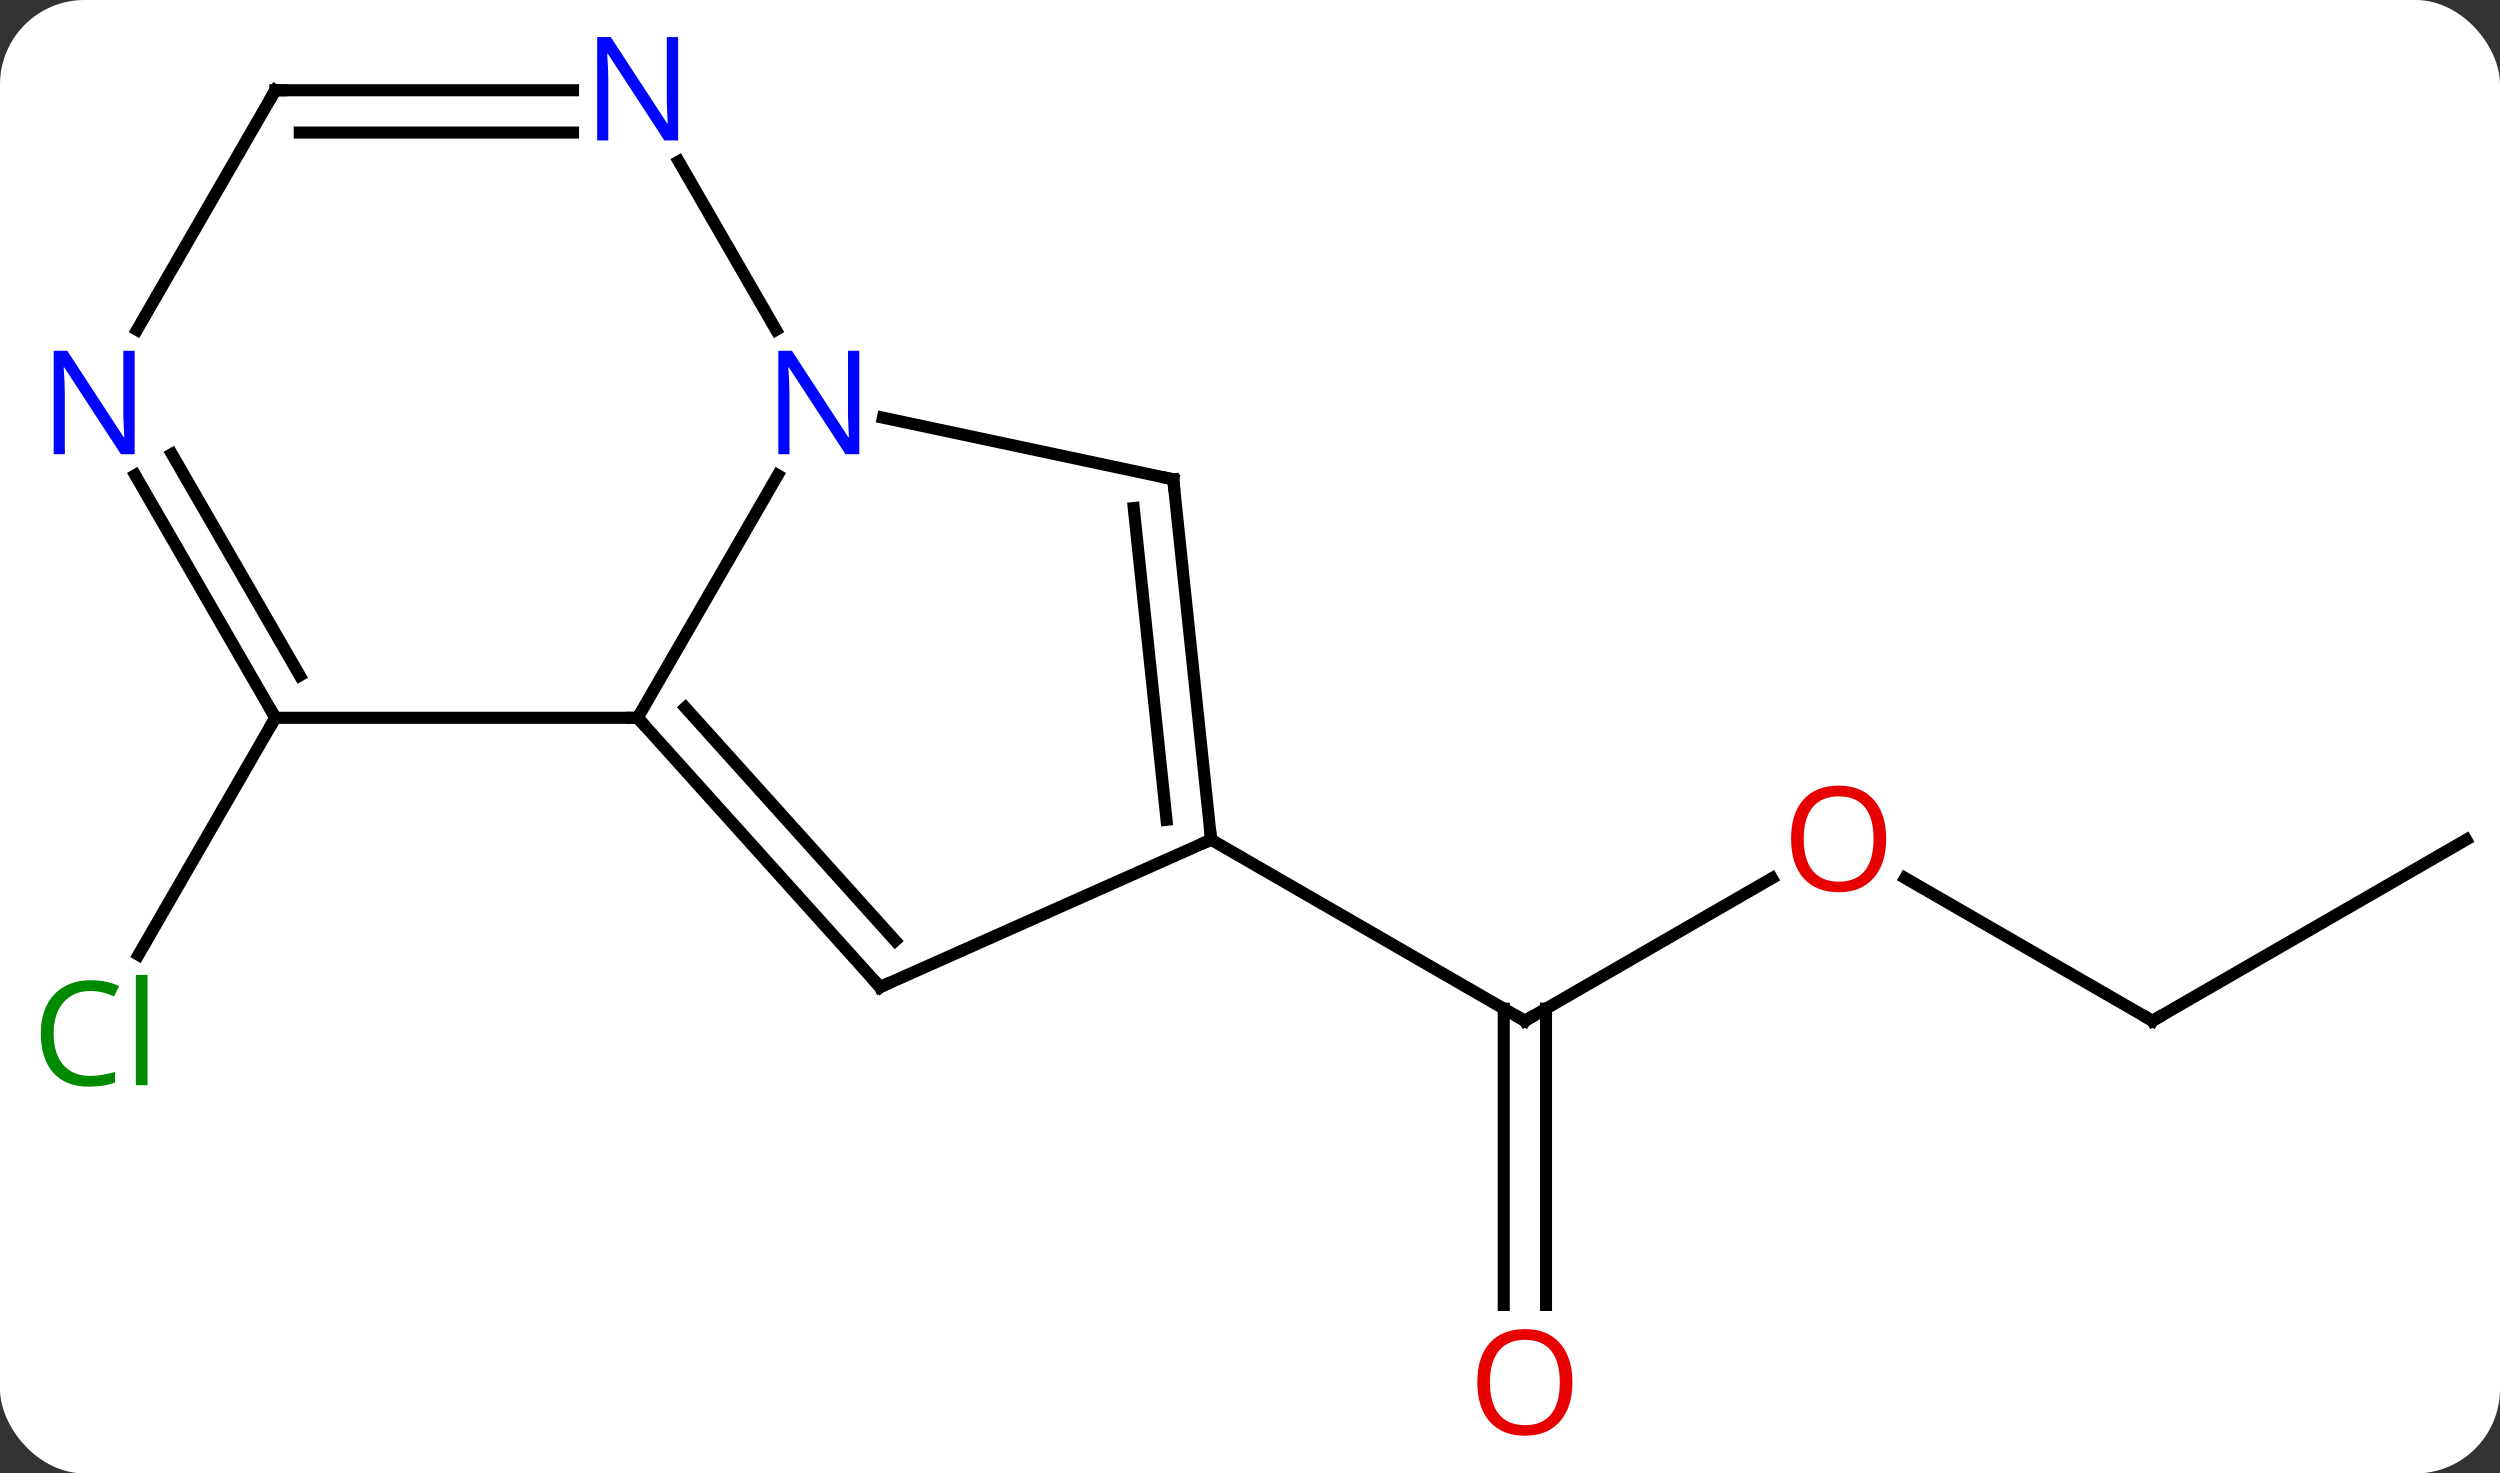 <svg width="207" viewBox="0 0 207 122" style="fill-opacity:1; color-rendering:auto; color-interpolation:auto; text-rendering:auto; stroke:black; stroke-linecap:square; stroke-miterlimit:10; shape-rendering:auto; stroke-opacity:1; fill:black; stroke-dasharray:none; font-weight:normal; stroke-width:1; font-family:'Open Sans'; font-style:normal; stroke-linejoin:miter; font-size:12; stroke-dashoffset:0; image-rendering:auto;" height="122" class="cas-substance-image" xmlns:xlink="http://www.w3.org/1999/xlink" xmlns="http://www.w3.org/2000/svg"><rect x="0" y="0" width="207" height="122" fill="#333333" stroke="none"/><svg class="cas-substance-single-component"><rect y="0" x="0" width="207" stroke="none" ry="7" rx="7" height="122" fill="white" class="cas-substance-group"/><svg y="0" x="0" width="207" viewBox="0 0 207 122" style="fill:black;" height="122" class="cas-substance-single-component-image"><svg><g><g transform="translate(106,61)" style="text-rendering:geometricPrecision; color-rendering:optimizeQuality; color-interpolation:linearRGB; stroke-linecap:butt; image-rendering:optimizeQuality;"><line y2="-1.566" y1="18.063" x2="-83.202" x1="-94.535" style="fill:none;"/><line y2="11.715" y1="23.526" x2="40.716" x1="20.259" style="fill:none;"/><line y2="47.049" y1="22.516" x2="18.509" x1="18.509" style="fill:none;"/><line y2="47.049" y1="22.516" x2="22.009" x1="22.009" style="fill:none;"/><line y2="8.526" y1="23.526" x2="-5.721" x1="20.259" style="fill:none;"/><line y2="23.526" y1="11.704" x2="72.222" x1="51.745" style="fill:none;"/><line y2="8.526" y1="23.526" x2="98.202" x1="72.222" style="fill:none;"/><line y2="-1.566" y1="-21.658" x2="-53.202" x1="-41.602" style="fill:none;"/><line y2="-21.309" y1="-26.418" x2="-8.856" x1="-32.894" style="fill:none;"/><line y2="-47.638" y1="-33.684" x2="-49.802" x1="-41.746" style="fill:none;"/><line y2="20.73" y1="-1.566" x2="-33.129" x1="-53.202" style="fill:none;"/><line y2="16.886" y1="-2.406" x2="-31.88" x1="-49.249" style="fill:none;"/><line y2="-1.566" y1="-1.566" x2="-83.202" x1="-53.202" style="fill:none;"/><line y2="8.526" y1="-21.309" x2="-5.721" x1="-8.856" style="fill:none;"/><line y2="6.882" y1="-18.934" x2="-9.413" x1="-12.126" style="fill:none;"/><line y2="-53.526" y1="-53.526" x2="-83.202" x1="-58.554" style="fill:none;"/><line y2="-50.026" y1="-50.026" x2="-81.181" x1="-58.554" style="fill:none;"/><line y2="8.526" y1="20.73" x2="-5.721" x1="-33.129" style="fill:none;"/><line y2="-21.658" y1="-1.566" x2="-94.802" x1="-83.202" style="fill:none;"/><line y2="-23.408" y1="-5.066" x2="-91.771" x1="-81.181" style="fill:none;"/><line y2="-33.684" y1="-53.526" x2="-94.658" x1="-83.202" style="fill:none;"/></g><g transform="translate(106,61)" style="fill:rgb(0,138,0); text-rendering:geometricPrecision; color-rendering:optimizeQuality; image-rendering:optimizeQuality; font-family:'Open Sans'; stroke:rgb(0,138,0); color-interpolation:linearRGB;"><path style="stroke:none;" d="M-98.511 21.055 Q-99.917 21.055 -100.737 21.992 Q-101.558 22.93 -101.558 24.57 Q-101.558 26.242 -100.768 27.164 Q-99.979 28.086 -98.526 28.086 Q-97.62 28.086 -96.479 27.758 L-96.479 28.633 Q-97.37 28.977 -98.667 28.977 Q-100.558 28.977 -101.589 27.82 Q-102.62 26.664 -102.62 24.555 Q-102.62 23.227 -102.128 22.234 Q-101.636 21.242 -100.698 20.703 Q-99.761 20.164 -98.495 20.164 Q-97.151 20.164 -96.136 20.648 L-96.558 21.508 Q-97.542 21.055 -98.511 21.055 ZM-93.784 28.852 L-94.753 28.852 L-94.753 19.727 L-93.784 19.727 L-93.784 28.852 Z"/></g><g transform="translate(106,61)" style="stroke-linecap:butt; text-rendering:geometricPrecision; color-rendering:optimizeQuality; image-rendering:optimizeQuality; font-family:'Open Sans'; color-interpolation:linearRGB; stroke-miterlimit:5;"><path style="fill:none;" d="M20.692 23.276 L20.259 23.526 L19.826 23.276"/><path style="fill:rgb(230,0,0); stroke:none;" d="M50.176 8.456 Q50.176 10.518 49.137 11.698 Q48.098 12.878 46.255 12.878 Q44.364 12.878 43.333 11.713 Q42.301 10.549 42.301 8.44 Q42.301 6.346 43.333 5.198 Q44.364 4.049 46.255 4.049 Q48.114 4.049 49.145 5.221 Q50.176 6.393 50.176 8.456 ZM43.348 8.456 Q43.348 10.19 44.091 11.096 Q44.833 12.003 46.255 12.003 Q47.676 12.003 48.403 11.104 Q49.13 10.206 49.13 8.456 Q49.13 6.721 48.403 5.831 Q47.676 4.94 46.255 4.94 Q44.833 4.94 44.091 5.838 Q43.348 6.737 43.348 8.456 Z"/><path style="fill:rgb(230,0,0); stroke:none;" d="M24.197 53.456 Q24.197 55.518 23.157 56.698 Q22.118 57.878 20.275 57.878 Q18.384 57.878 17.353 56.714 Q16.322 55.549 16.322 53.44 Q16.322 51.346 17.353 50.198 Q18.384 49.049 20.275 49.049 Q22.134 49.049 23.165 50.221 Q24.197 51.393 24.197 53.456 ZM17.368 53.456 Q17.368 55.19 18.111 56.096 Q18.853 57.003 20.275 57.003 Q21.697 57.003 22.423 56.104 Q23.15 55.206 23.15 53.456 Q23.15 51.721 22.423 50.831 Q21.697 49.94 20.275 49.94 Q18.853 49.94 18.111 50.839 Q17.368 51.737 17.368 53.456 Z"/><path style="fill:none;" d="M71.789 23.276 L72.222 23.526 L72.655 23.276"/><path style="fill:rgb(0,5,255); stroke:none;" d="M-34.85 -23.39 L-35.991 -23.39 L-40.679 -30.577 L-40.725 -30.577 Q-40.632 -29.312 -40.632 -28.265 L-40.632 -23.39 L-41.554 -23.39 L-41.554 -31.952 L-40.429 -31.952 L-35.757 -24.796 L-35.71 -24.796 Q-35.71 -24.952 -35.757 -25.812 Q-35.804 -26.671 -35.788 -27.046 L-35.788 -31.952 L-34.85 -31.952 L-34.85 -23.39 Z"/><path style="fill:none;" d="M-52.867 -1.194 L-53.202 -1.566 L-53.702 -1.566"/><path style="fill:none;" d="M-9.345 -21.413 L-8.856 -21.309 L-8.804 -20.812"/><path style="fill:rgb(0,5,255); stroke:none;" d="M-49.85 -49.37 L-50.991 -49.37 L-55.679 -56.557 L-55.725 -56.557 Q-55.632 -55.292 -55.632 -54.245 L-55.632 -49.37 L-56.554 -49.37 L-56.554 -57.932 L-55.429 -57.932 L-50.757 -50.776 L-50.71 -50.776 Q-50.71 -50.932 -50.757 -51.792 Q-50.804 -52.651 -50.788 -53.026 L-50.788 -57.932 L-49.85 -57.932 L-49.85 -49.37 Z"/><path style="fill:none;" d="M-33.464 20.358 L-33.129 20.73 L-32.672 20.527"/><path style="fill:none;" d="M-83.452 -1.999 L-83.202 -1.566 L-83.452 -1.133"/><path style="fill:none;" d="M-5.773 8.029 L-5.721 8.526 L-6.178 8.729"/><path style="fill:none;" d="M-82.702 -53.526 L-83.202 -53.526 L-83.452 -53.093"/><path style="fill:rgb(0,5,255); stroke:none;" d="M-94.85 -23.39 L-95.991 -23.39 L-100.679 -30.577 L-100.725 -30.577 Q-100.632 -29.312 -100.632 -28.265 L-100.632 -23.39 L-101.554 -23.39 L-101.554 -31.952 L-100.429 -31.952 L-95.757 -24.796 L-95.71 -24.796 Q-95.71 -24.952 -95.757 -25.812 Q-95.804 -26.671 -95.788 -27.046 L-95.788 -31.952 L-94.85 -31.952 L-94.85 -23.39 Z"/></g></g></svg></svg></svg></svg>